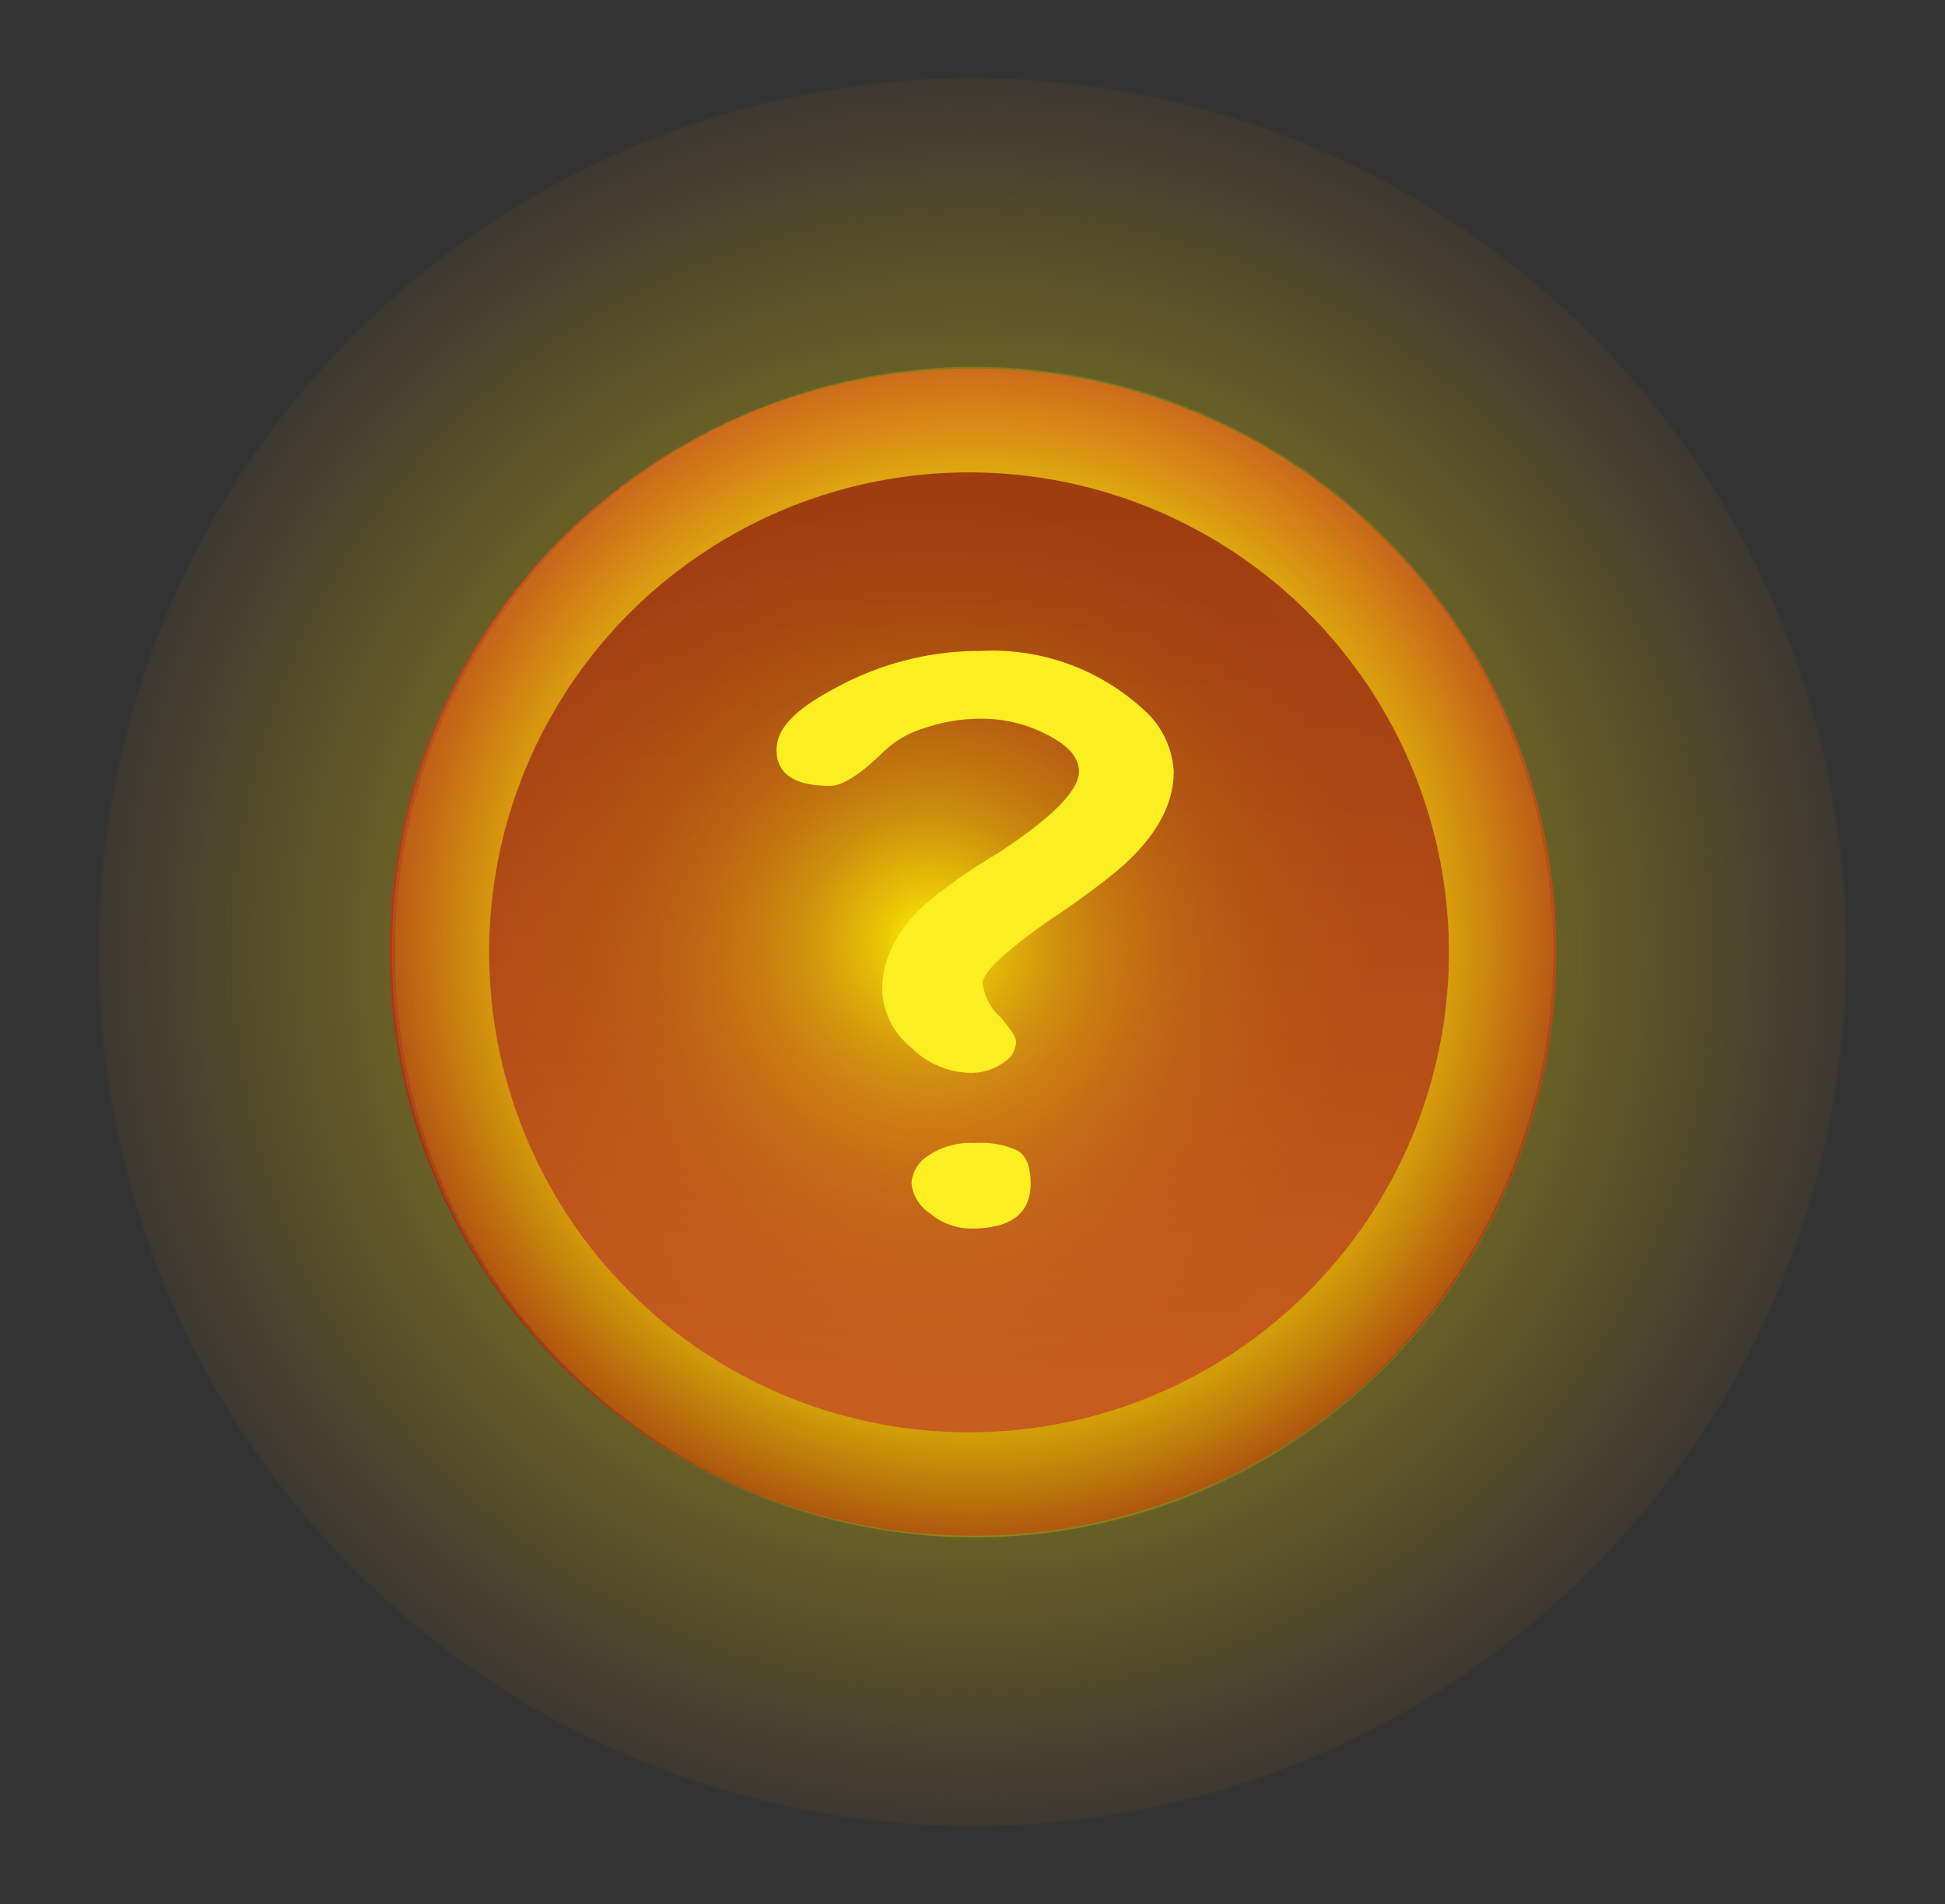 <svg xmlns="http://www.w3.org/2000/svg" xmlns:xlink="http://www.w3.org/1999/xlink" width="95" height="93" viewBox="0 0 95 93"><rect x="0" y="0" width="95" height="93" fill="#333333" stroke="none"/><defs><style>.cls-1{opacity:0.4;fill:url(#radial-gradient);}.cls-2{fill:url(#linear-gradient);}.cls-3{fill:url(#radial-gradient-2);}.cls-4{fill:url(#linear-gradient-2);}.cls-5{fill:url(#radial-gradient-3);}.cls-6{fill:#fcee21;}</style><radialGradient id="radial-gradient" cx="47.5" cy="46.5" r="42.69" gradientUnits="userSpaceOnUse"><stop offset="0" stop-color="#fff800"/><stop offset="0.16" stop-color="#fff700" stop-opacity="0.99"/><stop offset="0.29" stop-color="#fff400" stop-opacity="0.95"/><stop offset="0.42" stop-color="#fe0" stop-opacity="0.88"/><stop offset="0.54" stop-color="#ffe600" stop-opacity="0.78"/><stop offset="0.66" stop-color="#fd0" stop-opacity="0.66"/><stop offset="0.77" stop-color="#ffd000" stop-opacity="0.5"/><stop offset="0.88" stop-color="#ffc200" stop-opacity="0.32"/><stop offset="0.99" stop-color="#ffb100" stop-opacity="0.12"/><stop offset="1" stop-color="#ffb000" stop-opacity="0.1"/></radialGradient><linearGradient id="linear-gradient" x1="47.41" y1="2638.93" x2="47.62" y2="2586.88" gradientTransform="matrix(1, 0, 0, -1, 0, 2659.33)" gradientUnits="userSpaceOnUse"><stop offset="0" stop-color="#c04a22"/><stop offset="0.62" stop-color="#a53518"/><stop offset="1" stop-color="#932611"/></linearGradient><radialGradient id="radial-gradient-2" cx="30.74" cy="89.78" r="27.81" gradientTransform="translate(16.56 -46.49) scale(1.01 1.04)" gradientUnits="userSpaceOnUse"><stop offset="0.55" stop-color="#fff800"/><stop offset="0.64" stop-color="#fff800" stop-opacity="0.84"/><stop offset="0.85" stop-color="#fff800" stop-opacity="0.42"/><stop offset="1" stop-color="#fff800" stop-opacity="0.1"/></radialGradient><linearGradient id="linear-gradient-2" x1="-2856.92" y1="2633.45" x2="-2856.75" y2="2590.64" gradientTransform="translate(-2809.5 2658.5) rotate(180)" gradientUnits="userSpaceOnUse"><stop offset="0" stop-color="#932611"/><stop offset="0.62" stop-color="#ae3b1b"/><stop offset="1" stop-color="#c04a22"/></linearGradient><radialGradient id="radial-gradient-3" cx="45.43" cy="45.92" r="30.52" gradientUnits="userSpaceOnUse"><stop offset="0" stop-color="#fff800"/><stop offset="0.02" stop-color="#fff800" stop-opacity="0.94"/><stop offset="0.07" stop-color="#fff800" stop-opacity="0.76"/><stop offset="0.14" stop-color="#fff800" stop-opacity="0.6"/><stop offset="0.2" stop-color="#fff800" stop-opacity="0.47"/><stop offset="0.28" stop-color="#fff800" stop-opacity="0.35"/><stop offset="0.36" stop-color="#fff800" stop-opacity="0.26"/><stop offset="0.45" stop-color="#fff800" stop-opacity="0.19"/><stop offset="0.56" stop-color="#fff800" stop-opacity="0.14"/><stop offset="0.7" stop-color="#fff800" stop-opacity="0.11"/><stop offset="1" stop-color="#fff800" stop-opacity="0.1"/></radialGradient></defs><g id="Opening-titles"><circle class="cls-1" cx="47.5" cy="46.5" r="42.69"/><circle class="cls-2" cx="47.52" cy="46.5" r="28.5"/><ellipse class="cls-3" cx="47.66" cy="46.5" rx="28.36" ry="28.58"/><circle class="cls-4" cx="47.33" cy="46.51" r="23.44"/><ellipse class="cls-5" cx="47.5" cy="46.5" rx="28.36" ry="28.58"/><path class="cls-6" d="M52.7,37.67c0-.66-.51-1.26-1.54-1.78A6.87,6.87,0,0,0,48,35.1a8.54,8.54,0,0,0-2.91.48,4.8,4.8,0,0,0-1.94,1.14c-1.13,1.1-2,1.66-2.61,1.66-1.74,0-2.61-.59-2.61-1.75s1.07-2.11,3.22-3.21a14.62,14.62,0,0,1,6.73-1.63,10.91,10.91,0,0,1,7.87,2.77,4.39,4.39,0,0,1,1.58,3.11c0,1.82-1.09,3.58-3.27,5.26-.93.72-1.86,1.4-2.79,2Q48,47.24,48,48a2.58,2.58,0,0,0,.84,1.65c.53.61.79,1,.79,1.25a1.29,1.29,0,0,1-.3.74,2.78,2.78,0,0,1-2.09.75,4.17,4.17,0,0,1-2.76-1.26,3.74,3.74,0,0,1-1.39-2.8q0-2.7,3-4.89a26.77,26.77,0,0,1,2.6-1.74Q52.71,39.08,52.7,37.67ZM44.52,57.79a1.71,1.71,0,0,1,.82-1.35,3.69,3.69,0,0,1,2.27-.62,4.32,4.32,0,0,1,2.09.37c.43.25.64.79.64,1.62q0,2.19-2.91,2.19a3.12,3.12,0,0,1-2-.74A2,2,0,0,1,44.52,57.79Z"/></g></svg>
